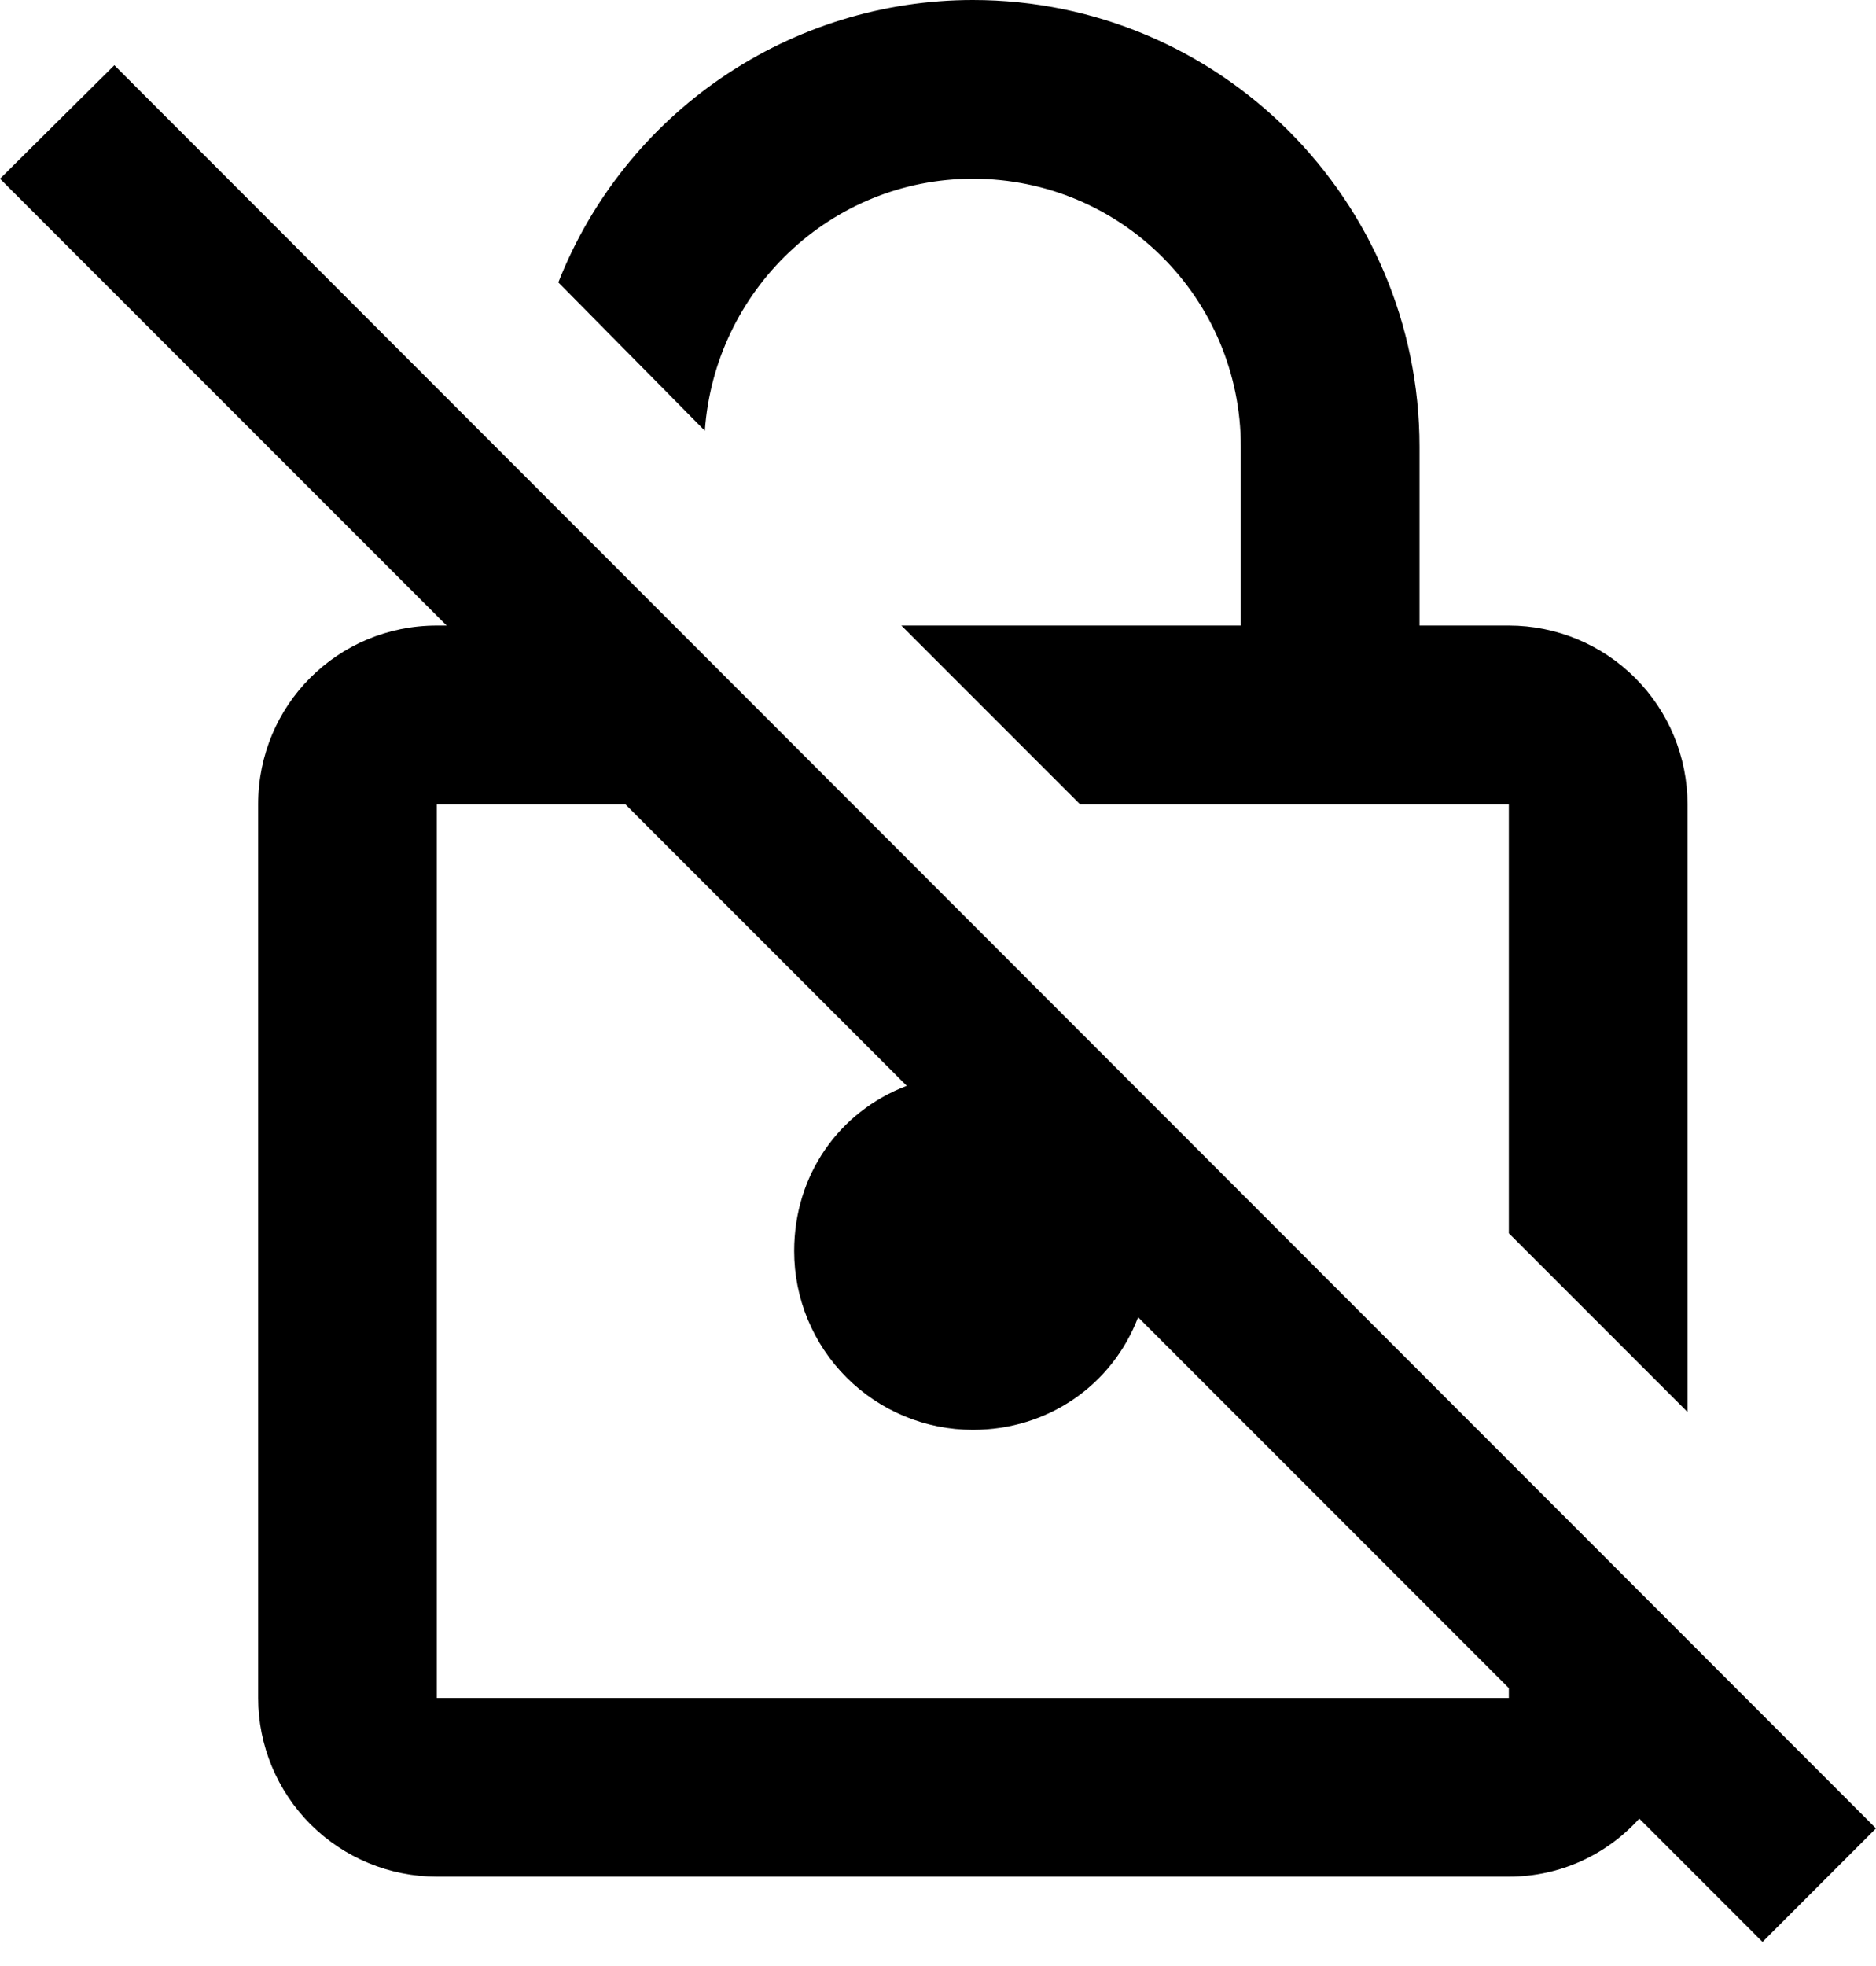 <svg width="21" height="22" viewBox="0 0 21 22" fill="none" xmlns="http://www.w3.org/2000/svg">
<path d="M7.89 4.82L6.25 3.16C6.617 2.229 7.256 1.429 8.083 0.866C8.911 0.302 9.889 0 10.89 0C13.65 0 15.89 2.24 15.89 5V7H16.89C17.42 7 17.929 7.211 18.304 7.586C18.679 7.961 18.89 8.47 18.89 9V15.8L16.89 13.8V9H12.09L10.09 7H13.89V5C13.89 3.34 12.55 2 10.89 2C9.3 2 8 3.25 7.89 4.82ZM21 20.46L19.73 21.73L18.35 20.35C17.99 20.75 17.47 21 16.89 21H4.89C4.36 21 3.851 20.789 3.476 20.414C3.101 20.039 2.89 19.53 2.89 19V9C2.89 7.89 3.78 7 4.89 7H5L0 2L1.28 0.73L21 20.46ZM16.89 18.89L12.74 14.74C12.45 15.5 11.73 16 10.89 16C10.36 16 9.851 15.789 9.476 15.414C9.101 15.039 8.89 14.53 8.89 14C8.89 13.15 9.39 12.44 10.15 12.15L7 9H4.89V19H16.89V18.89Z" fill="black"/>
</svg>
